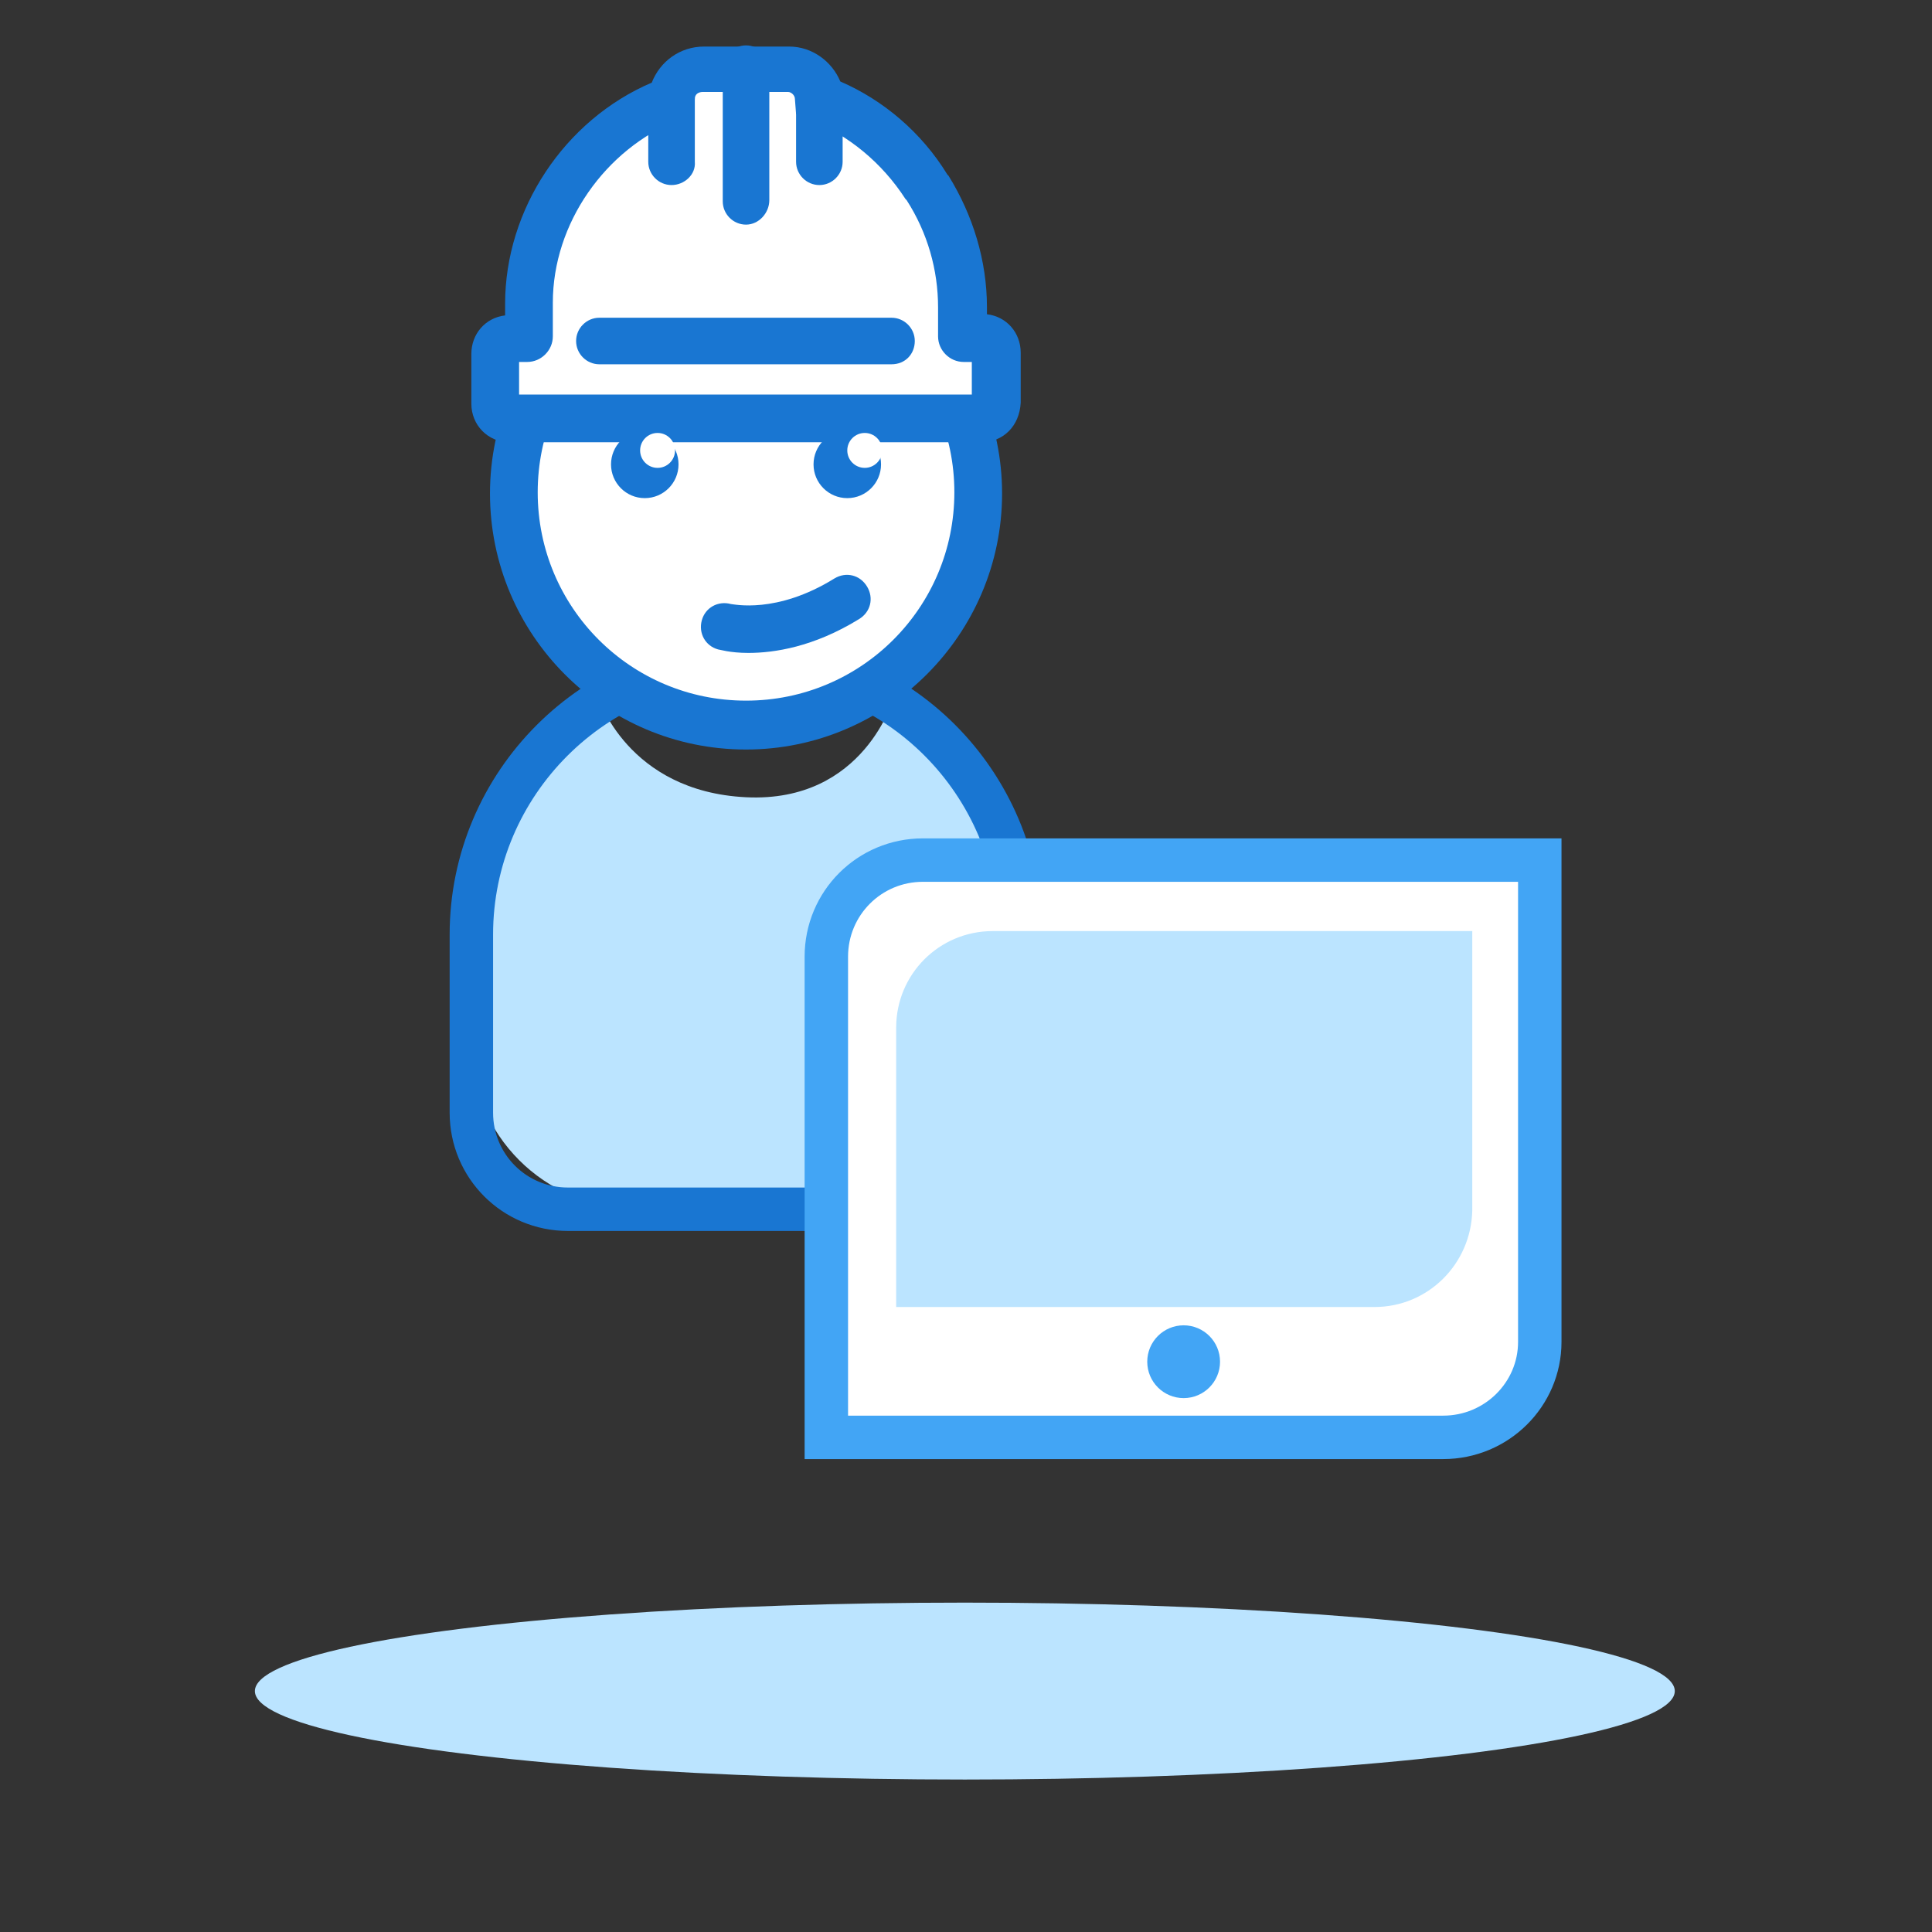 <?xml version="1.0" encoding="utf-8"?>
<!-- Generator: Adobe Illustrator 22.0.1, SVG Export Plug-In . SVG Version: 6.00 Build 0)  -->
<svg version="1.1" id="Capa_1" xmlns="http://www.w3.org/2000/svg" xmlns:xlink="http://www.w3.org/1999/xlink" x="0px" y="0px"
	 viewBox="0 0 166 166" style="enable-background:new 0 0 166 166;" xml:space="preserve">
<rect x="0" y="0" width="166" height="166" fill="#333333" stroke="none"/>
<style type="text/css">
	.st0{fill:#BBE4FF;}
	.st1{fill:none;stroke:#1976D2;stroke-width:3.732;stroke-miterlimit:10;}
	.st2{fill:#FFFFFF;}
	.st3{fill:#1976D2;}
	.st4{fill:#FFFFFF;stroke:#00B1DC;stroke-width:0.424;stroke-miterlimit:10;}
	.st5{fill-rule:evenodd;clip-rule:evenodd;fill:#1976D2;}
	.st6{fill-rule:evenodd;clip-rule:evenodd;fill:#FFFFFF;}
	.st7{fill:#FFFFFF;stroke:#42A5F5;stroke-width:3.732;stroke-miterlimit:10;}
	.st8{fill:#42A5F5;stroke:#42A5F5;stroke-width:2.854;stroke-miterlimit:10;}
</style>
<g>
	<ellipse class="st0" cx="82.9" cy="145.3" rx="61" ry="7.6"/>
	<g>
		<path class="st0" d="M87.6,103.8H54.5c-7.7,0-14-6.3-14-14v-9.6c0-5.3,7.9-16.4,10.9-20.3c0,0,2.5,8.1,12.7,8.6s12.7-8.6,12.7-8.6
			c3,3.9,10.9,15,10.9,20.3V103.8z"/>
		<path class="st1" d="M64.1,56.7L64.1,56.7c-13,0-23.6,10.6-23.6,23.6v15.3c0,4.6,3.7,8.3,8.3,8.3h24.9c7.7,0,14-6.3,14-14v-9.6
			C87.6,67.2,77.1,56.7,64.1,56.7z"/>
		<g>
			<circle class="st2" cx="64.1" cy="42.3" r="20"/>
			<path class="st3" d="M64.1,64.4c-12.2,0-22-9.9-22-22s9.9-22,22-22s22,9.9,22,22S76.2,64.4,64.1,64.4z M64.1,24.4
				c-9.9,0-17.9,8-17.9,17.9s8,17.9,17.9,17.9S82,52.2,82,42.3S74,24.4,64.1,24.4z"/>
		</g>
		<g>
			<g>
				<g>
					<path class="st2" d="M43.8,36c-0.8,0-1.3-0.5-1.3-1.3v-4.3c0-0.8,0.5-1.3,1.3-1.3h1.4c0,0,0.1,0,0.1-0.1V26
						c0-7.7,5-14.9,12.3-17.5C57.8,7,59,5.9,60.5,5.9h7.3c1.4,0,2.6,1.1,2.7,2.5c3.7,1.4,7,4.1,9.2,7.6l0.1,0.1
						c1.9,3.1,3,6.6,3,10.2v2.5c0,0,0,0.1,0.1,0.1h1.4c0.8,0,1.3,0.5,1.3,1.3v4.3c0,0.8-0.5,1.3-1.3,1.3H43.8z"/>
					<path class="st3" d="M84.3,38H43.8c-1.9,0-3.3-1.5-3.3-3.3v-4.3c0-1.7,1.2-3.1,2.9-3.3v-1c0-8.1,5.1-15.8,12.6-19
						c0.7-1.8,2.4-3.1,4.5-3.1h7.3c2,0,3.7,1.3,4.4,3c3.7,1.6,7,4.4,9.2,8l0.1,0.1c2.1,3.4,3.3,7.3,3.3,11.3V27
						c1.7,0.2,2.9,1.6,2.9,3.3v4.3C87.6,36.6,86.2,38,84.3,38z M44.6,33.9h38.9v-2.8h-0.7c-1.2,0-2.2-1-2.2-2.2v-2.5
						c0-3.2-0.9-6.4-2.7-9.2l-0.1-0.1c-2-3.1-4.9-5.5-8.2-6.8l-1.2-0.5l-0.1-1.3c0-0.3-0.3-0.6-0.6-0.6h-7.3c-0.4,0-0.7,0.2-0.7,0.6
						l-0.1,1.3l-1.3,0.5C52,12.8,47.5,19.2,47.5,26v2.9c0,1.2-1,2.2-2.2,2.2h-0.7V33.9z"/>
				</g>
				<g>
					<line class="st2" x1="51.5" y1="29.3" x2="76.6" y2="29.3"/>
					<path class="st3" d="M76.6,31.3H51.5c-1.1,0-2-0.9-2-2s0.9-2,2-2h25.1c1.1,0,2,0.9,2,2S77.8,31.3,76.6,31.3z"/>
				</g>
				<g>
					<line class="st2" x1="64.1" y1="5.9" x2="64.1" y2="17.2"/>
					<path class="st3" d="M64.1,19.3c-1.1,0-2-0.9-2-2V5.9c0-1.1,0.9-2,2-2c1.1,0,2,0.9,2,2v11.3C66.1,18.3,65.2,19.3,64.1,19.3z"/>
				</g>
			</g>
			<g>
				<line class="st2" x1="57.7" y1="8.5" x2="57.7" y2="13.9"/>
				<path class="st3" d="M57.7,15.9c-1.1,0-2-0.9-2-2V8.5c0-1.1,0.9-2,2-2s2,0.9,2,2v5.4C59.8,15,58.8,15.9,57.7,15.9z"/>
			</g>
			<g>
				<line class="st2" x1="70.4" y1="8.5" x2="70.4" y2="13.9"/>
				<path class="st3" d="M70.4,15.9c-1.1,0-2-0.9-2-2V8.5c0-1.1,0.9-2,2-2s2,0.9,2,2v5.4C72.4,15,71.5,15.9,70.4,15.9z"/>
			</g>
		</g>
		<path class="st4" d="M84.1,39"/>
		<g>
			<circle class="st5" cx="72.8" cy="39.9" r="2.9"/>
			<circle class="st5" cx="55.4" cy="39.9" r="2.9"/>
			<circle class="st6" cx="56.5" cy="38.7" r="1.5"/>
			<circle class="st6" cx="74.3" cy="38.7" r="1.5"/>
		</g>
		<g>
			<path class="st6" d="M62.2,53.9c0,0,4.5,1.3,10.5-2.4"/>
			<path class="st3" d="M64.3,56.1c-1.6,0-2.5-0.3-2.6-0.3c-1.1-0.3-1.7-1.4-1.4-2.5c0.3-1.1,1.4-1.7,2.5-1.4c0.2,0,3.9,0.9,8.9-2.2
				c1-0.6,2.2-0.3,2.8,0.7c0.6,1,0.3,2.2-0.7,2.8C69.9,55.6,66.5,56.1,64.3,56.1z"/>
		</g>
		<g>
			<path class="st7" d="M124,123.5h-53V82.2c0-4.6,3.7-8.3,8.3-8.3h53v41.4C132.3,119.8,128.6,123.5,124,123.5z"/>
			<circle class="st8" cx="101.7" cy="117" r="1.7"/>
			<path class="st0" d="M118.1,112.3H77V88.3c0-4.6,3.7-8.3,8.3-8.3h41.2V104C126.4,108.6,122.7,112.3,118.1,112.3z"/>
		</g>
	</g>
</g>
</svg>

